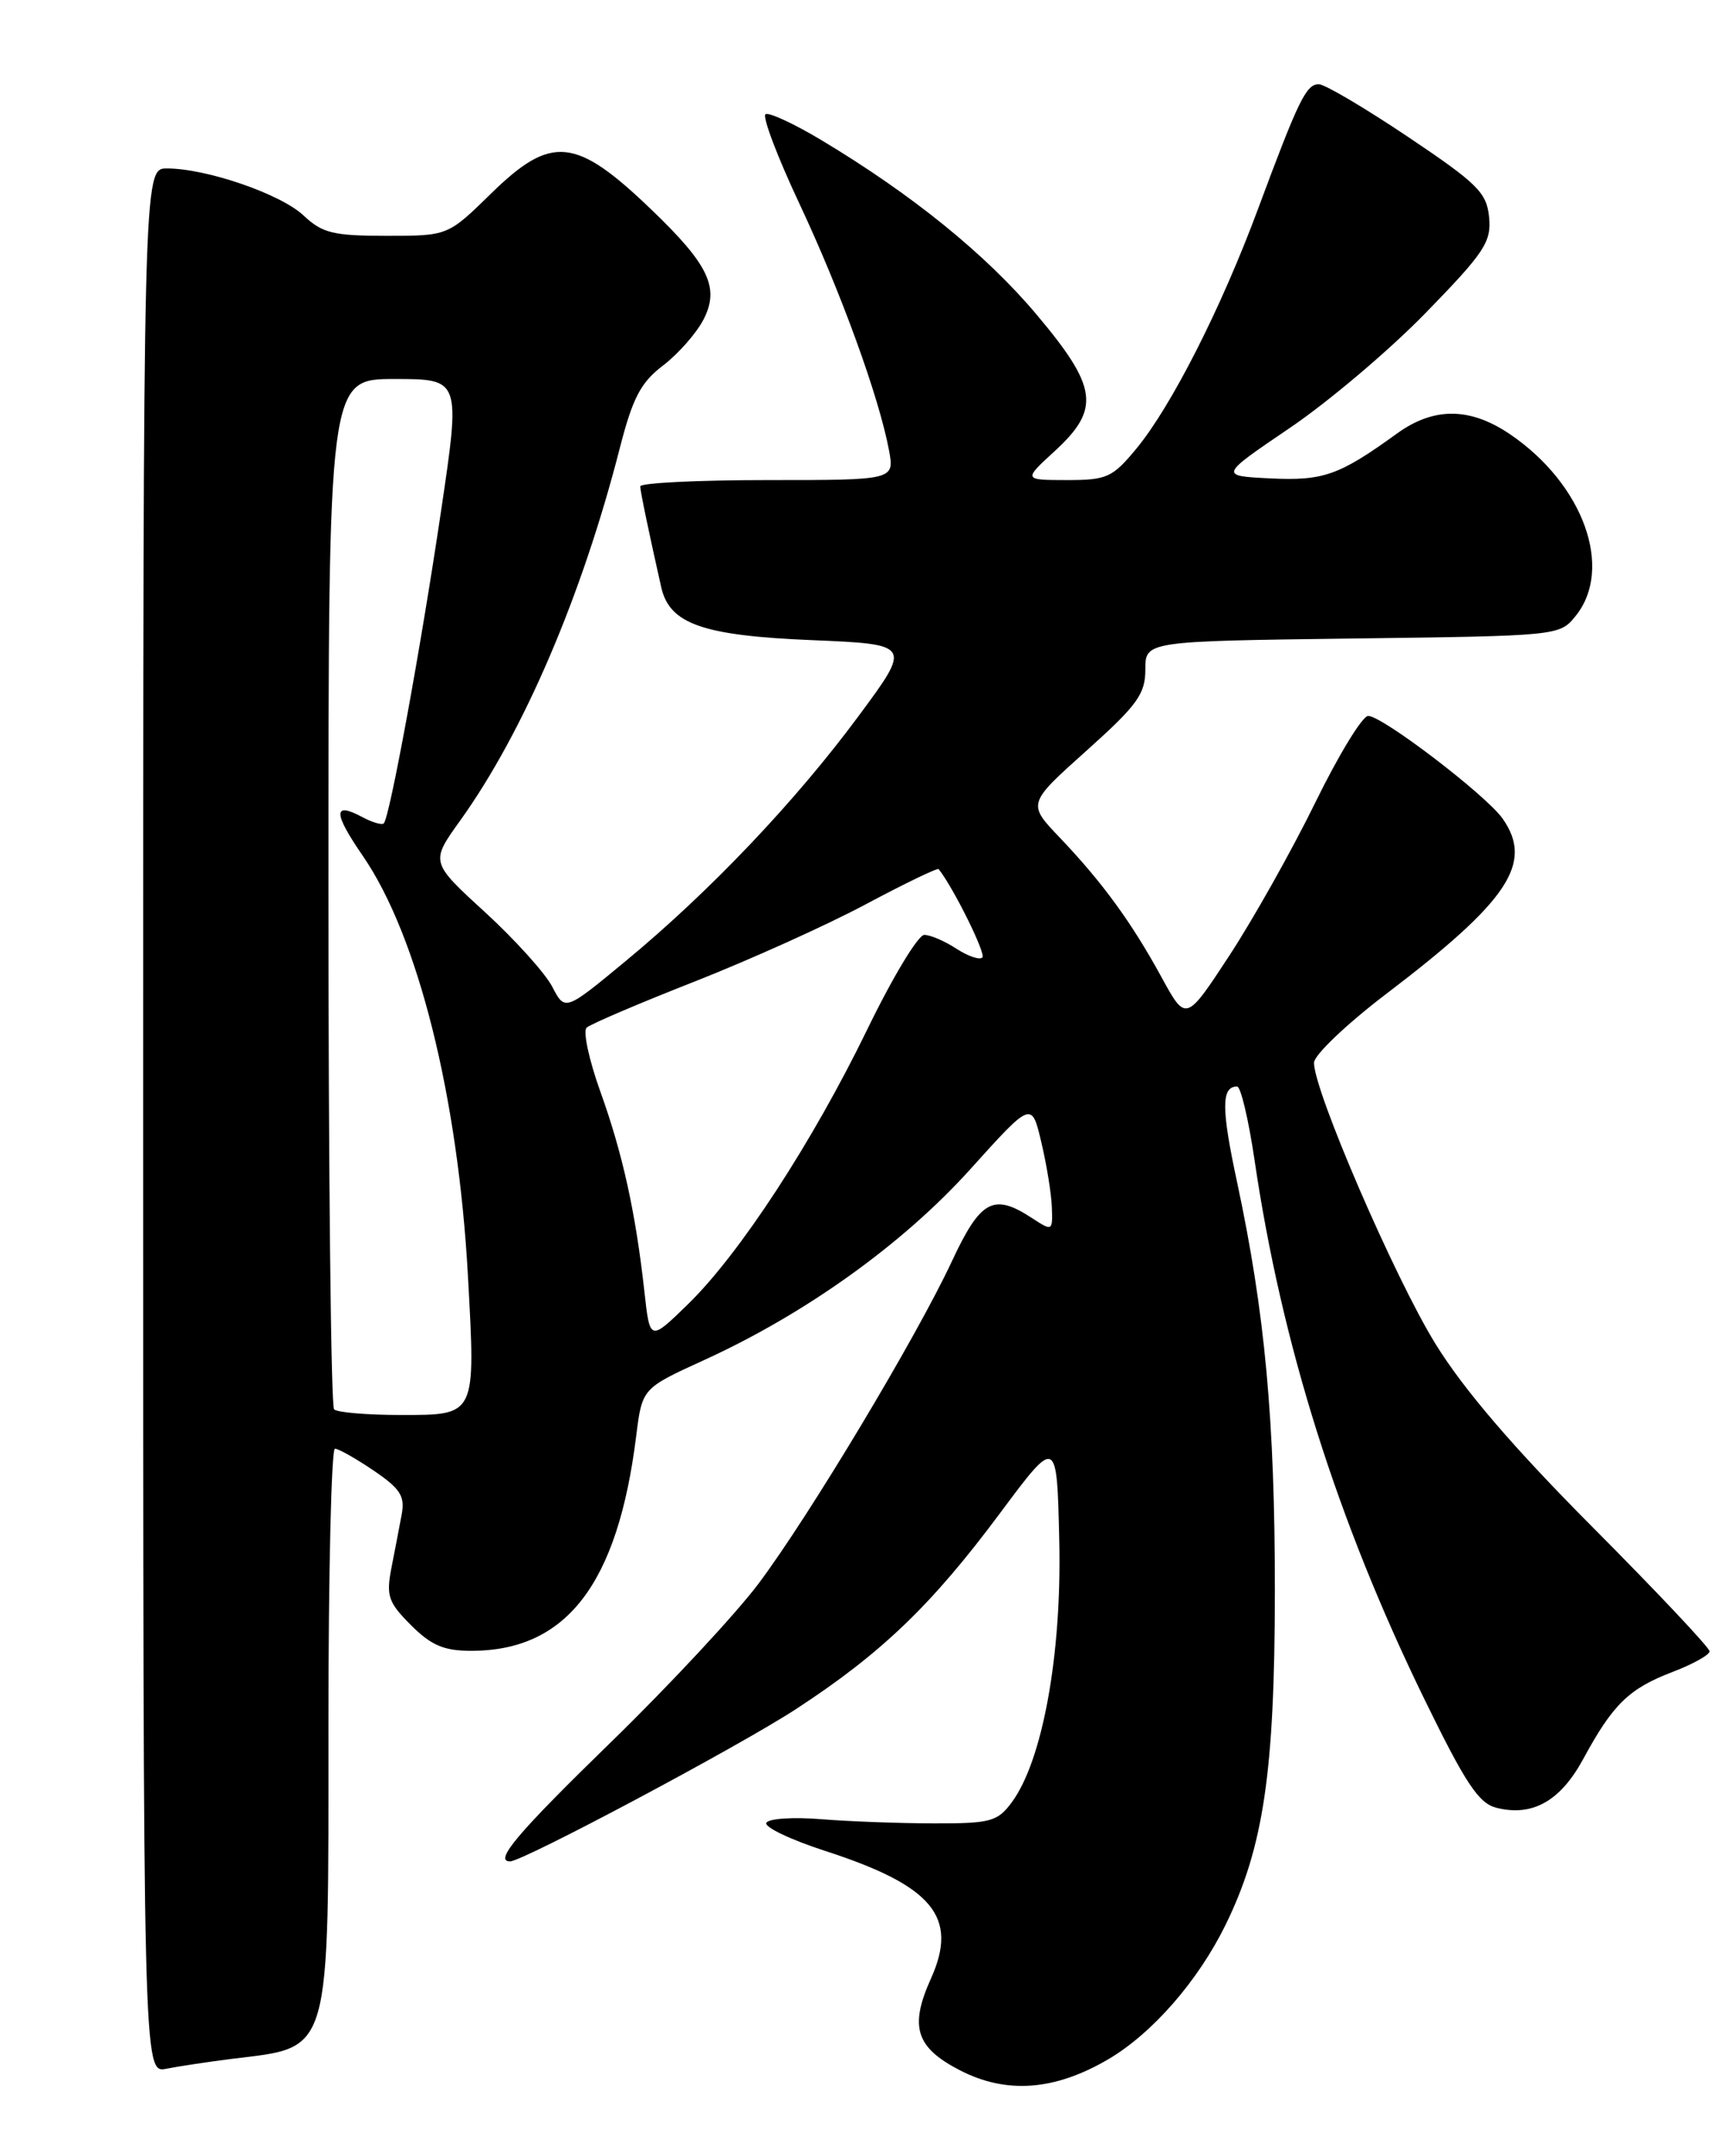 <?xml version="1.0" encoding="UTF-8" standalone="no"?>
<!DOCTYPE svg PUBLIC "-//W3C//DTD SVG 1.1//EN" "http://www.w3.org/Graphics/SVG/1.1/DTD/svg11.dtd" >
<svg xmlns="http://www.w3.org/2000/svg" xmlns:xlink="http://www.w3.org/1999/xlink" version="1.1" viewBox="0 0 204 256">
 <g >
 <path fill="currentColor"
d=" M 131.59 244.50 C 136.82 241.43 142.27 235.19 145.54 228.51 C 150.04 219.31 151.36 210.37 151.38 189.00 C 151.39 168.64 150.21 155.82 146.87 140.24 C 145.01 131.57 145.02 129.00 146.90 129.00 C 147.33 129.00 148.26 132.94 148.97 137.75 C 152.18 159.57 158.79 180.54 169.14 201.75 C 174.03 211.76 175.58 214.11 177.70 214.64 C 181.98 215.71 185.29 213.84 188.01 208.82 C 191.51 202.36 193.43 200.49 198.55 198.53 C 201.00 197.60 203.00 196.48 203.00 196.06 C 203.00 195.63 196.78 189.03 189.18 181.39 C 179.69 171.85 173.81 165.00 170.43 159.52 C 165.58 151.65 155.97 129.40 156.03 126.17 C 156.05 125.25 159.91 121.58 164.61 118.00 C 179.14 106.95 182.12 102.47 178.43 97.20 C 176.48 94.42 164.15 85.00 162.46 85.00 C 161.78 85.00 158.96 89.61 156.20 95.25 C 153.44 100.89 148.85 109.06 146.00 113.42 C 140.82 121.33 140.82 121.33 137.92 116.02 C 134.36 109.50 130.89 104.75 125.85 99.46 C 121.99 95.42 121.99 95.42 129.00 89.14 C 135.04 83.73 136.00 82.41 136.00 79.50 C 136.00 76.13 136.00 76.13 160.59 75.81 C 185.05 75.50 185.19 75.49 187.09 73.14 C 191.64 67.51 188.03 57.49 179.31 51.56 C 174.56 48.34 170.26 48.31 165.90 51.46 C 159.00 56.45 157.15 57.10 150.85 56.80 C 144.77 56.50 144.77 56.50 153.14 50.82 C 157.75 47.70 165.03 41.53 169.32 37.12 C 176.27 29.98 177.10 28.73 176.82 25.80 C 176.54 22.87 175.46 21.80 167.19 16.25 C 162.06 12.81 157.30 10.00 156.60 10.00 C 155.10 10.00 154.21 11.82 149.38 24.81 C 145.01 36.58 139.11 48.20 134.95 53.25 C 132.10 56.70 131.45 57.00 126.68 57.00 C 121.50 56.99 121.50 56.99 125.25 53.55 C 130.69 48.55 130.35 45.98 123.08 37.34 C 117.08 30.21 108.31 23.10 97.57 16.66 C 94.31 14.70 91.31 13.31 90.90 13.56 C 90.49 13.82 92.31 18.63 94.96 24.26 C 99.87 34.73 104.37 47.12 105.56 53.45 C 106.22 57.00 106.22 57.00 91.11 57.00 C 82.80 57.00 76.01 57.34 76.02 57.75 C 76.05 58.42 77.08 63.36 78.52 69.74 C 79.51 74.08 83.44 75.46 96.33 76.00 C 108.25 76.50 108.25 76.50 101.96 85.00 C 94.47 95.13 84.31 105.82 74.35 114.06 C 67.09 120.07 67.09 120.07 65.58 117.16 C 64.75 115.56 61.16 111.57 57.59 108.30 C 51.10 102.36 51.10 102.36 54.64 97.43 C 62.17 86.93 69.10 70.76 73.60 53.19 C 75.13 47.23 76.08 45.41 78.74 43.39 C 80.53 42.02 82.69 39.57 83.53 37.95 C 85.48 34.18 84.18 31.44 77.33 24.87 C 68.35 16.25 65.47 15.97 58.29 23.00 C 53.18 28.00 53.18 28.00 45.90 28.00 C 39.57 28.00 38.27 27.68 36.05 25.59 C 33.35 23.04 24.53 20.00 19.82 20.00 C 17.00 20.00 17.00 20.00 17.00 133.08 C 17.00 246.16 17.00 246.16 19.75 245.62 C 21.26 245.32 24.75 244.80 27.50 244.45 C 39.46 242.97 39.00 244.55 39.00 204.55 C 39.00 186.65 39.35 172.00 39.77 172.00 C 40.19 172.00 42.26 173.17 44.37 174.60 C 47.56 176.77 48.11 177.64 47.69 179.85 C 47.42 181.31 46.87 184.17 46.47 186.20 C 45.84 189.48 46.11 190.26 48.80 192.95 C 51.21 195.36 52.71 196.00 55.96 196.00 C 67.26 196.00 73.35 188.08 75.54 170.52 C 76.25 164.84 76.25 164.84 83.52 161.52 C 95.60 156.02 107.19 147.72 115.19 138.85 C 122.50 130.74 122.50 130.74 123.65 135.62 C 124.29 138.31 124.85 141.79 124.90 143.37 C 125.00 146.18 124.96 146.20 122.54 144.62 C 117.97 141.63 116.44 142.45 113.03 149.75 C 108.79 158.83 96.10 179.98 90.08 188.01 C 87.39 191.60 79.52 200.05 72.60 206.79 C 61.44 217.65 58.60 221.00 60.57 221.00 C 62.09 221.00 87.78 207.32 94.50 202.93 C 104.65 196.31 110.63 190.57 118.75 179.65 C 125.50 170.59 125.50 170.59 125.78 182.95 C 126.09 196.45 123.79 209.07 120.13 214.00 C 118.44 216.28 117.61 216.50 110.89 216.49 C 106.82 216.48 100.80 216.26 97.50 215.99 C 94.20 215.72 91.28 215.91 91.00 216.42 C 90.72 216.92 93.86 218.42 97.96 219.75 C 110.77 223.90 113.84 227.60 110.54 234.92 C 107.96 240.64 108.75 243.11 114.00 245.81 C 119.51 248.65 125.25 248.22 131.59 244.50 Z  M 39.67 167.33 C 39.30 166.97 39.00 139.29 39.00 105.83 C 39.00 45.00 39.00 45.00 46.85 45.00 C 54.70 45.00 54.70 45.00 52.36 60.75 C 49.95 77.02 46.27 97.06 45.57 97.76 C 45.35 97.98 44.19 97.64 43.00 97.00 C 39.54 95.15 39.56 96.51 43.07 101.60 C 49.63 111.14 54.40 130.20 55.57 151.59 C 56.48 168.17 56.57 168.00 47.60 168.00 C 43.60 168.00 40.03 167.70 39.67 167.33 Z  M 76.52 153.37 C 75.48 143.97 73.94 136.99 71.30 129.64 C 69.94 125.86 69.20 122.43 69.66 122.01 C 70.12 121.59 75.90 119.12 82.50 116.53 C 89.10 113.93 98.26 109.80 102.85 107.34 C 107.45 104.89 111.32 103.02 111.46 103.19 C 113.21 105.39 117.10 113.24 116.65 113.68 C 116.33 114.01 114.94 113.53 113.57 112.64 C 112.19 111.74 110.48 111.00 109.75 111.00 C 109.02 111.00 105.97 116.06 102.97 122.25 C 96.43 135.69 87.83 148.87 81.67 154.87 C 77.17 159.25 77.17 159.25 76.52 153.37 Z "/>
</g>
</svg>